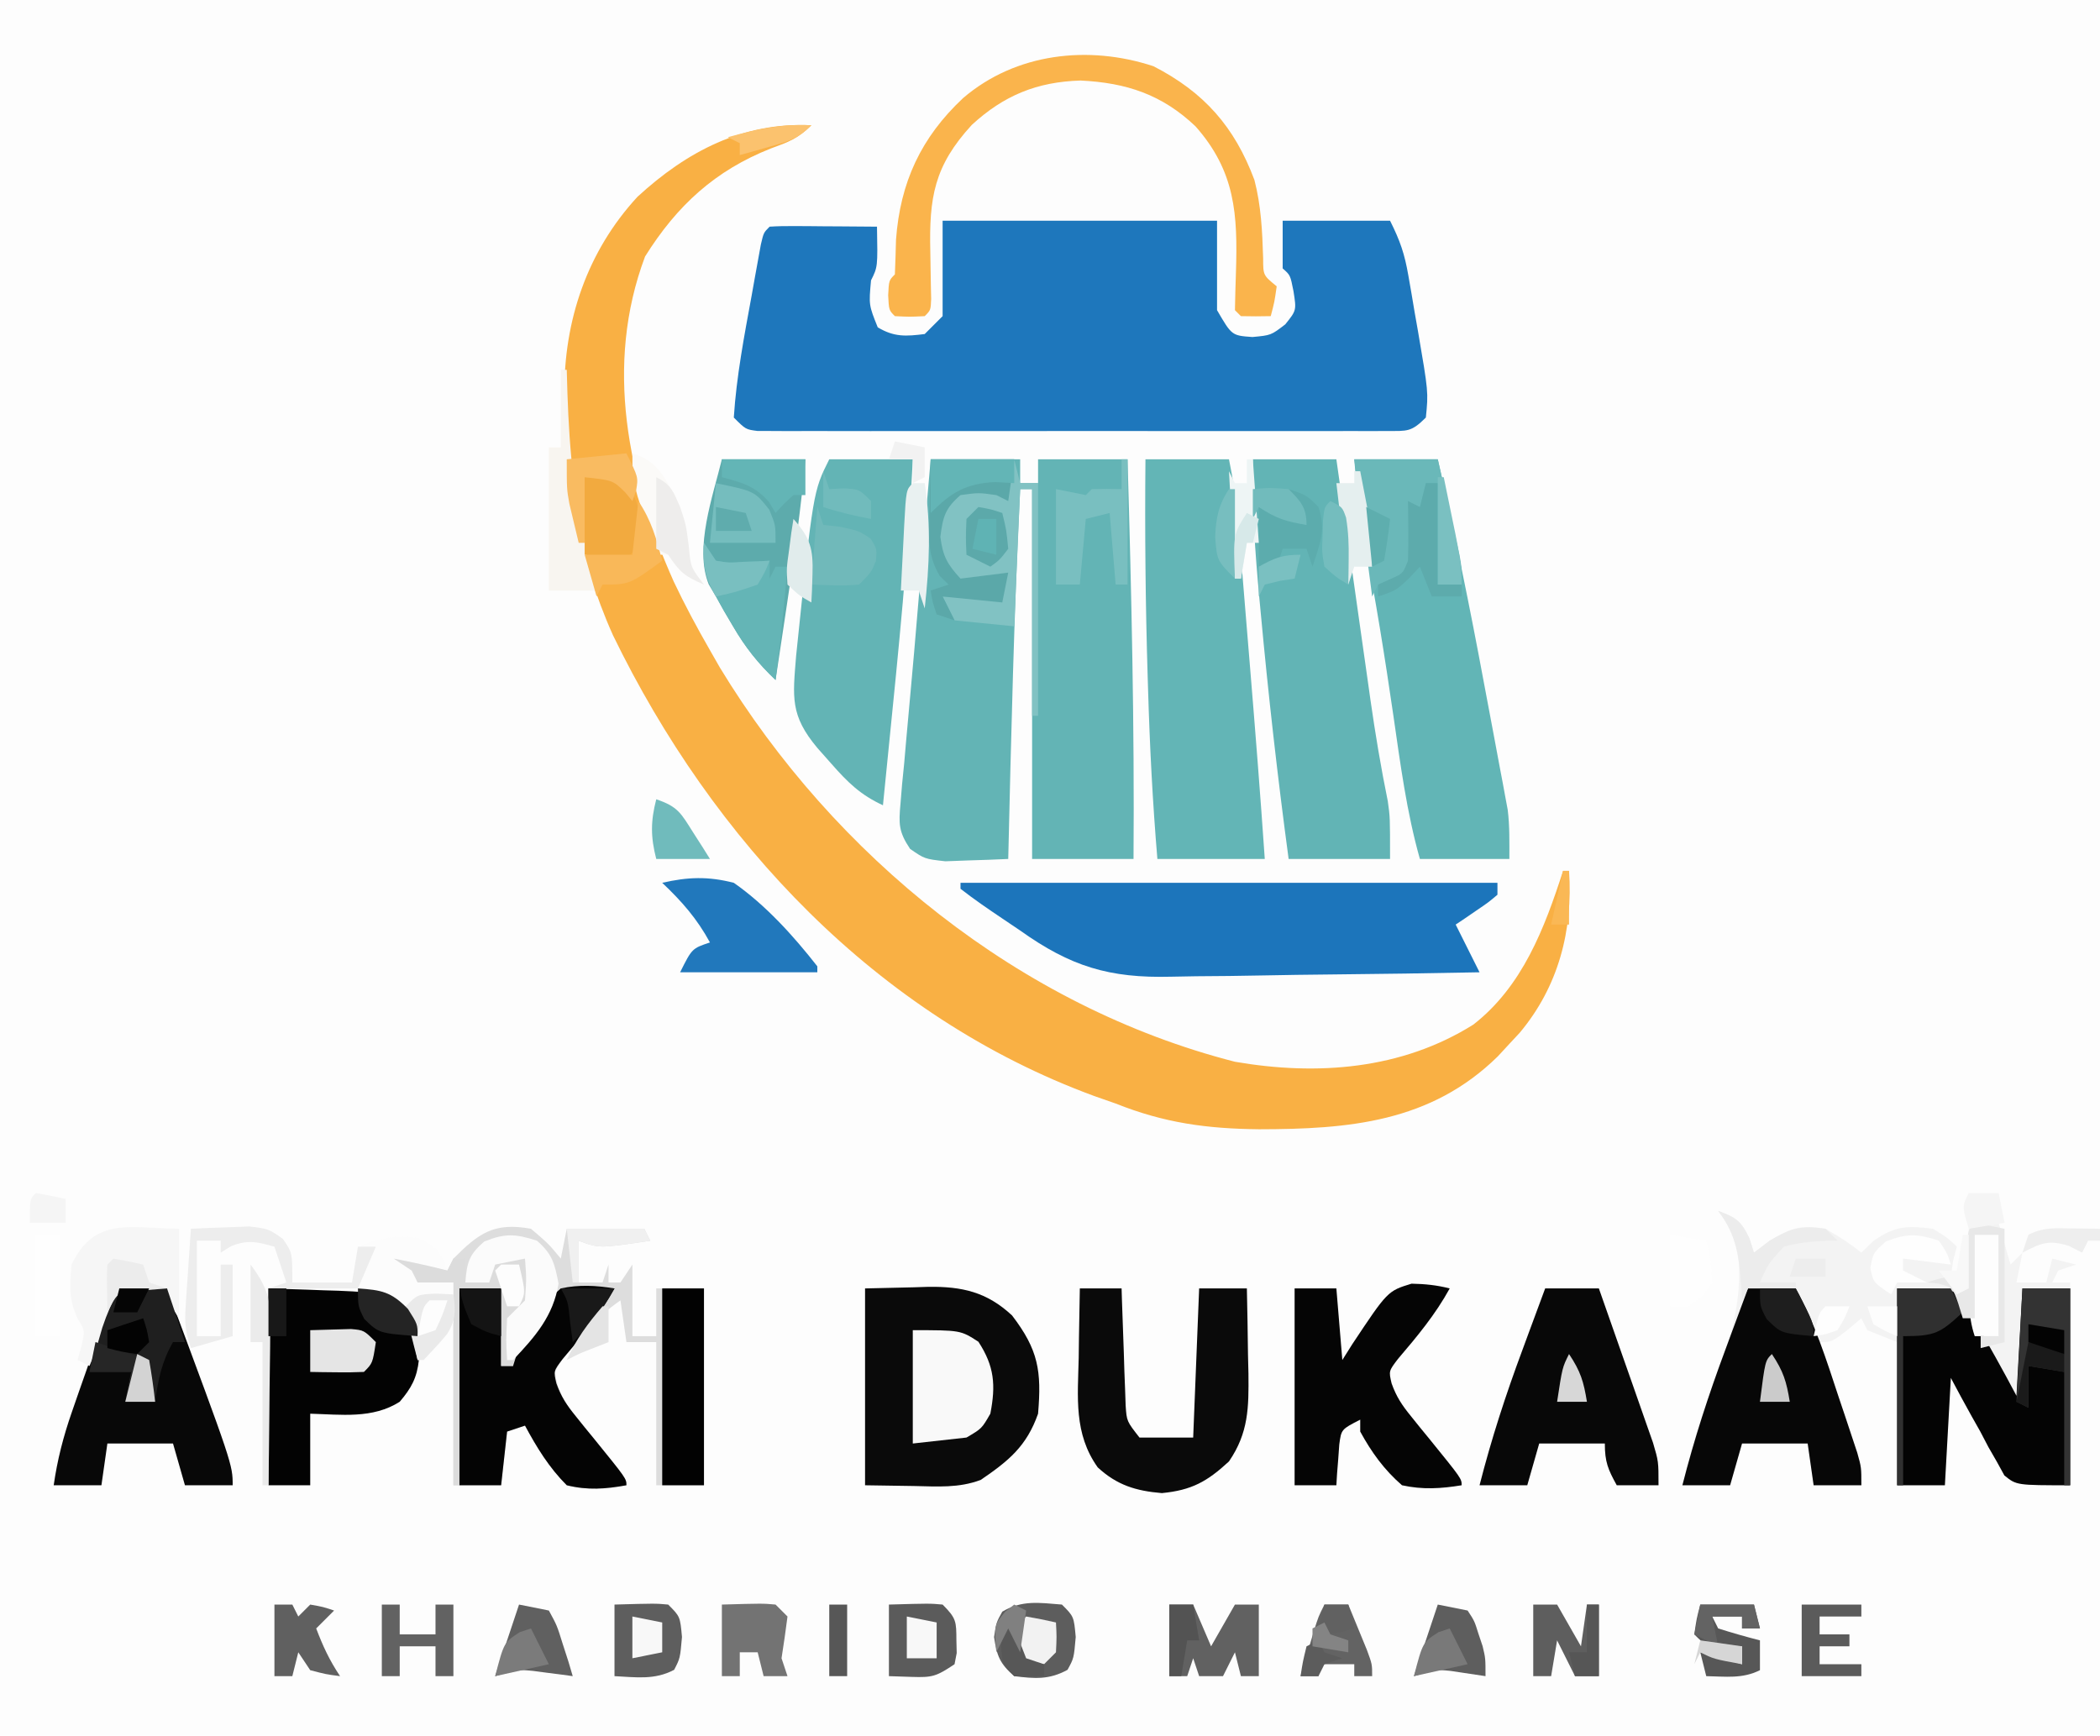<?xml version="1.0" encoding="UTF-8"?>
<svg version="1.1" xmlns="http://www.w3.org/2000/svg" width="352" height="291">
<path d="M0 0 C116.16 0 232.32 0 352 0 C352 96.03 352 192.06 352 291 C235.84 291 119.68 291 0 291 C0 194.97 0 98.94 0 0 Z " fill="#FDFDFD" transform="translate(0,0)"/>
<path d="M0 0 C15.18 0 30.36 0 46 0 C46 4.95 46 9.9 46 15 C48.476 19.257 48.476 19.257 51.938 19.5 C55.052 19.208 55.052 19.208 57.438 17.375 C59.32 15.028 59.32 15.028 58.812 11.812 C58.28 9.119 58.28 9.119 57 8 C57 5.36 57 2.72 57 0 C62.94 0 68.88 0 75 0 C76.709 3.419 77.435 5.555 78.07 9.211 C78.331 10.708 78.331 10.708 78.598 12.234 C78.859 13.789 78.859 13.789 79.125 15.375 C79.307 16.404 79.489 17.432 79.676 18.492 C81.431 28.733 81.431 28.733 81 33 C78.544 35.456 77.894 35.251 74.521 35.254 C73.108 35.262 73.108 35.262 71.666 35.271 C70.629 35.267 69.592 35.263 68.523 35.259 C67.434 35.262 66.344 35.266 65.222 35.269 C61.606 35.278 57.991 35.272 54.375 35.266 C51.872 35.267 49.368 35.269 46.865 35.271 C41.612 35.274 36.36 35.27 31.107 35.261 C25.031 35.25 18.954 35.253 12.877 35.264 C7.037 35.275 1.196 35.273 -4.644 35.268 C-7.132 35.266 -9.62 35.268 -12.108 35.273 C-15.58 35.278 -19.051 35.27 -22.523 35.259 C-23.56 35.263 -24.597 35.267 -25.666 35.271 C-26.608 35.265 -27.55 35.26 -28.521 35.254 C-29.342 35.253 -30.164 35.252 -31.01 35.252 C-33 35 -33 35 -35 33 C-34.558 26.09 -33.249 19.304 -32 12.5 C-31.822 11.5 -31.644 10.499 -31.461 9.469 C-31.288 8.52 -31.115 7.571 -30.938 6.594 C-30.782 5.735 -30.626 4.875 -30.465 3.99 C-30 2 -30 2 -29 1 C-27.657 0.914 -26.31 0.893 -24.965 0.902 C-24.156 0.906 -23.347 0.909 -22.514 0.912 C-21.664 0.92 -20.813 0.929 -19.938 0.938 C-19.083 0.942 -18.229 0.947 -17.35 0.951 C-15.233 0.963 -13.117 0.981 -11 1 C-10.875 7.75 -10.875 7.75 -12 10 C-12.376 14.131 -12.376 14.131 -10.875 17.875 C-8.119 19.529 -6.149 19.394 -3 19 C-2.01 18.01 -1.02 17.02 0 16 C0 10.72 0 5.44 0 0 Z " fill="#1E77BC" transform="translate(158,37)"/>
<path d="M0 0 C-2.229 2.229 -3.814 2.799 -6.75 3.875 C-16.121 7.567 -22.539 13.463 -27.875 22 C-34.713 40.236 -30.788 59.19 -23.066 76.504 C-21.209 80.431 -19.163 84.234 -17 88 C-16.446 88.969 -15.891 89.939 -15.32 90.938 C3.865 122.515 34.985 147.777 71 157 C84.741 159.367 98.92 158.335 110.977 150.758 C119.194 144.35 122.888 134.629 126 125 C126.33 125 126.66 125 127 125 C127.665 134.973 125.239 144.355 118.742 152.129 C117.88 153.055 117.88 153.055 117 154 C116.363 154.69 115.726 155.379 115.07 156.09 C103.79 167.184 90.01 168.298 75.055 168.317 C66.278 168.219 59.196 167.27 51 164 C49.233 163.381 49.233 163.381 47.43 162.75 C10.942 149.343 -16.553 119.893 -33.25 85.5 C-36.238 78.864 -38.21 72.041 -40 65 C-40.176 64.396 -40.352 63.791 -40.533 63.168 C-41.569 58.361 -41.272 53.335 -41.312 48.438 C-41.342 47.308 -41.371 46.178 -41.4 45.014 C-41.492 32.757 -37.579 21.136 -29.152 11.996 C-20.896 4.397 -11.437 -0.572 0 0 Z " fill="#F9B044" transform="translate(136,21)"/>
<path d="M0 0 C4.95 0 9.9 0 15 0 C15 1.32 15 2.64 15 4 C15.99 4 16.98 4 18 4 C18 2.68 18 1.36 18 0 C22.95 0 27.9 0 33 0 C33.654 22.34 34.165 44.649 34 67 C28.39 67 22.78 67 17 67 C17 46.54 17 26.08 17 5 C16.34 5 15.68 5 15 5 C13.964 25.657 13.488 46.325 13 67 C10.751 67.108 8.501 67.186 6.25 67.25 C4.997 67.296 3.744 67.343 2.453 67.391 C-1 67 -1 67 -3.449 65.315 C-5.371 62.446 -5.373 61.128 -5.059 57.715 C-4.971 56.643 -4.883 55.57 -4.792 54.466 C-4.675 53.301 -4.558 52.137 -4.438 50.938 C-4.333 49.731 -4.229 48.524 -4.122 47.28 C-3.891 44.633 -3.653 41.987 -3.403 39.341 C-2.966 34.684 -2.573 30.024 -2.184 25.363 C-1.475 16.907 -0.742 8.453 0 0 Z " fill="#63B4B5" transform="translate(156,77)"/>
<path d="M0 0 C2.993 1.098 3.846 1.677 5.25 4.625 C5.497 5.409 5.745 6.192 6 7 C7.299 6.01 7.299 6.01 8.625 5 C12.323 2.808 13.805 2.301 18 3 C21.375 5 21.375 5 24 7 C24.681 6.34 25.361 5.68 26.062 5 C29.719 2.51 31.654 2.447 36 3 C38.438 4.5 38.438 4.5 40 6 C39.794 6.784 39.587 7.567 39.375 8.375 C39.189 9.674 39.189 9.674 39 11 C39.66 11.66 40.32 12.32 41 13 C41.33 9.7 41.66 6.4 42 3 C43.65 2.67 45.3 2.34 47 2 C47.66 4.31 48.32 6.62 49 9 C49.66 8.34 50.32 7.68 51 7 C50.67 8.65 50.34 10.3 50 12 C51.65 12 53.3 12 55 12 C55.33 10.68 55.66 9.36 56 8 C57.32 8.33 58.64 8.66 60 9 C59.01 9.33 58.02 9.66 57 10 C56.67 10.66 56.34 11.32 56 12 C56.99 12 57.98 12 59 12 C59 23.22 59 34.44 59 46 C50 46 50 46 47.969 44.348 C47.555 43.594 47.141 42.839 46.715 42.062 C46.248 41.25 45.78 40.438 45.299 39.602 C44.85 38.743 44.4 37.885 43.938 37 C43.453 36.141 42.969 35.283 42.471 34.398 C41.283 32.282 40.138 30.143 39 28 C38.67 33.94 38.34 39.88 38 46 C35.36 46 32.72 46 30 46 C30 38.08 30 30.16 30 22 C27.525 21.01 27.525 21.01 25 20 C24.67 19.34 24.34 18.68 24 18 C23.216 18.66 22.433 19.32 21.625 20 C19 22 19 22 17 22 C17.318 22.931 17.318 22.931 17.643 23.88 C18.6 26.689 19.55 29.501 20.5 32.312 C20.834 33.289 21.168 34.265 21.512 35.271 C21.828 36.209 22.143 37.147 22.469 38.113 C22.909 39.409 22.909 39.409 23.357 40.732 C24 43 24 43 24 46 C21.36 46 18.72 46 16 46 C15.67 43.69 15.34 41.38 15 39 C11.37 39 7.74 39 4 39 C3.34 41.31 2.68 43.62 2 46 C-0.64 46 -3.28 46 -6 46 C-4.74 40.884 -3.367 35.858 -1.465 30.941 C1.84 22.366 4.725 14.359 3 5 C1.566 2.206 1.566 2.206 0 0 Z " fill="#F3F3F3" transform="translate(288,203)"/>
<path d="M0 0 C2.938 2.5 2.938 2.5 5 5 C5.33 3.35 5.66 1.7 6 0 C10.29 0 14.58 0 19 0 C19.495 0.99 19.495 0.99 20 2 C11.429 3.286 11.429 3.286 8 2 C8 4.31 8 6.62 8 9 C9.32 9 10.64 9 12 9 C12.33 8.01 12.66 7.02 13 6 C13 6.99 13 7.98 13 9 C13.66 9 14.32 9 15 9 C15.66 8.01 16.32 7.02 17 6 C17 9.96 17 13.92 17 18 C18.32 18 19.64 18 21 18 C21 15.36 21 12.72 21 10 C23.64 10 26.28 10 29 10 C29 20.89 29 31.78 29 43 C26.36 43 23.72 43 21 43 C21 35.08 21 27.16 21 19 C19.35 19 17.7 19 16 19 C15.505 15.535 15.505 15.535 15 12 C10.527 15.157 6.542 19.107 4 24 C4.454 27.114 5.535 29.002 7.504 31.418 C7.997 32.032 8.49 32.646 8.998 33.279 C9.514 33.909 10.031 34.539 10.562 35.188 C16 41.892 16 41.892 16 43 C12.487 43.636 9.486 43.86 6 43 C3.022 40.017 0.994 36.697 -1 33 C-2.485 33.495 -2.485 33.495 -4 34 C-4.33 36.97 -4.66 39.94 -5 43 C-7.64 43 -10.28 43 -13 43 C-13 31.78 -13 20.56 -13 9 C-14.98 9 -16.96 9 -19 9 C-19.33 8.34 -19.66 7.68 -20 7 C-20.99 6.34 -21.98 5.68 -23 5 C-19.976 5.588 -16.982 6.227 -14 7 C-13.67 6.34 -13.34 5.68 -13 5 C-8.766 0.766 -6.253 -1.137 0 0 Z " fill="#DDDDDD" transform="translate(89,206)"/>
<path d="M0 0 C29.7 0 59.4 0 90 0 C90 0.66 90 1.32 90 2 C88.469 3.289 88.469 3.289 86.5 4.625 C85.85 5.071 85.201 5.517 84.531 5.977 C83.773 6.483 83.773 6.483 83 7 C83.289 7.577 83.578 8.155 83.875 8.75 C84.917 10.833 85.958 12.917 87 15 C78.732 15.163 70.466 15.287 62.197 15.363 C58.356 15.399 54.516 15.448 50.676 15.528 C46.961 15.605 43.247 15.646 39.53 15.664 C38.122 15.677 36.714 15.702 35.306 15.74 C24.922 16.01 18.439 14.015 10 8 C8.991 7.32 7.982 6.641 6.943 5.94 C4.579 4.347 2.245 2.758 0 1 C0 0.67 0 0.34 0 0 Z " fill="#1C75BB" transform="translate(161,148)"/>
<path d="M0 0 C4.62 0 9.24 0 14 0 C14.673 3.363 15.187 6.377 15.465 9.752 C15.542 10.667 15.618 11.583 15.698 12.526 C15.777 13.506 15.856 14.486 15.938 15.496 C16.022 16.521 16.107 17.546 16.195 18.603 C16.375 20.774 16.553 22.945 16.729 25.116 C16.997 28.395 17.267 31.673 17.539 34.951 C18.42 45.63 19.266 56.31 20 67 C14.06 67 8.12 67 2 67 C1.204 57.521 0.716 48.069 0.438 38.562 C0.416 37.873 0.395 37.183 0.373 36.472 C0.003 24.313 -0.116 12.164 0 0 Z " fill="#63B5B6" transform="translate(192,77)"/>
<path d="M0 0 C4.62 0 9.24 0 14 0 C14.202 1.427 14.403 2.854 14.611 4.323 C15.365 9.66 16.123 14.995 16.881 20.331 C17.207 22.632 17.533 24.934 17.858 27.235 C18.328 30.559 18.8 33.883 19.273 37.207 C19.416 38.222 19.559 39.237 19.706 40.283 C20.523 46.001 21.468 51.664 22.623 57.325 C23 60 23 60 23 67 C17.39 67 11.78 67 6 67 C4.146 53.234 2.588 39.456 1.312 25.625 C1.246 24.921 1.18 24.217 1.111 23.491 C0.375 15.643 -0.161 7.889 0 0 Z " fill="#62B4B5" transform="translate(210,77)"/>
<path d="M0 0 C4.62 0 9.24 0 14 0 C16.855 12.417 19.395 24.873 21.72 37.4 C22.257 40.29 22.804 43.178 23.352 46.066 C23.698 47.924 24.045 49.782 24.391 51.641 C24.634 52.92 24.634 52.92 24.883 54.226 C25.03 55.028 25.177 55.831 25.329 56.657 C25.524 57.702 25.524 57.702 25.723 58.767 C26.061 61.492 26 64.254 26 67 C21.05 67 16.1 67 11 67 C8.776 59.13 7.732 51.078 6.562 43 C5.127 33.115 3.555 23.292 1.633 13.488 C0.818 8.996 0.355 4.55 0 0 Z " fill="#62B5B6" transform="translate(227,77)"/>
<path d="M0 0 C4.022 -0.093 4.022 -0.093 8.125 -0.188 C8.958 -0.215 9.791 -0.242 10.649 -0.27 C16.24 -0.332 20.405 0.577 24.645 4.535 C29.048 10.294 29.607 13.825 29 21 C27.073 26.477 24.063 28.909 19.387 32.102 C15.716 33.484 12.133 33.208 8.25 33.125 C4.166 33.063 4.166 33.063 0 33 C0 22.11 0 11.22 0 0 Z " fill="#0A0A0A" transform="translate(145,216)"/>
<path d="M0 0 C4.62 0 9.24 0 14 0 C13.235 16.056 11.608 32.011 10 48 C9.802 49.98 9.604 51.961 9.406 53.941 C9.271 55.294 9.135 56.647 9 58 C5.245 56.265 3.117 54.186 0.375 51.062 C-0.401 50.187 -1.177 49.312 -1.977 48.41 C-6.589 42.916 -6.114 39.907 -5.555 32.953 C-2.696 5.392 -2.696 5.392 0 0 Z " fill="#63B4B5" transform="translate(139,77)"/>
<path d="M0 0 C9 0 9 0 11.031 1.652 C11.445 2.406 11.859 3.161 12.285 3.938 C12.986 5.156 12.986 5.156 13.701 6.398 C14.15 7.257 14.6 8.115 15.062 9 C15.547 9.859 16.031 10.717 16.529 11.602 C17.717 13.718 18.862 15.857 20 18 C20.33 12.06 20.66 6.12 21 0 C23.64 0 26.28 0 29 0 C29 10.89 29 21.78 29 33 C20 33 20 33 17.969 31.348 C17.555 30.594 17.141 29.839 16.715 29.062 C16.248 28.25 15.78 27.438 15.299 26.602 C14.85 25.743 14.4 24.885 13.938 24 C13.453 23.141 12.969 22.283 12.471 21.398 C11.283 19.282 10.138 17.143 9 15 C8.67 20.94 8.34 26.88 8 33 C5.36 33 2.72 33 0 33 C0 22.11 0 11.22 0 0 Z " fill="#040404" transform="translate(318,216)"/>
<path d="M0 0 C4.548 -0.124 4.548 -0.124 9.188 -0.25 C10.607 -0.305 10.607 -0.305 12.055 -0.36 C16.216 -0.415 18.434 -0.351 22.051 1.891 C25.1 5.19 25.288 7.475 25.215 11.965 C24.897 14.978 23.955 16.708 22 19 C17.452 21.894 12.195 21.139 7 21 C7 24.96 7 28.92 7 33 C4.69 33 2.38 33 0 33 C0 22.11 0 11.22 0 0 Z " fill="#030303" transform="translate(45,216)"/>
<path d="M0 0 C2.051 0.033 4.102 0.065 6.152 0.098 C17.152 29.637 17.152 29.637 17.152 33.098 C14.512 33.098 11.872 33.098 9.152 33.098 C8.492 30.788 7.832 28.478 7.152 26.098 C3.522 26.098 -0.108 26.098 -3.848 26.098 C-4.178 28.408 -4.508 30.718 -4.848 33.098 C-7.488 33.098 -10.128 33.098 -12.848 33.098 C-12.236 28.82 -11.234 24.939 -9.816 20.859 C-9.219 19.136 -9.219 19.136 -8.609 17.377 C-8.193 16.192 -7.777 15.006 -7.348 13.785 C-6.931 12.581 -6.515 11.376 -6.086 10.135 C-2.601 0.137 -2.601 0.137 0 0 Z " fill="#080808" transform="translate(21.848,215.902)"/>
<path d="M0 0 C2.97 0 5.94 0 9 0 C10.432 4.054 11.856 8.111 13.272 12.17 C13.755 13.55 14.24 14.93 14.728 16.308 C15.428 18.292 16.121 20.278 16.812 22.266 C17.231 23.46 17.65 24.654 18.082 25.884 C19 29 19 29 19 33 C16.69 33 14.38 33 12 33 C10.539 30.353 10 29.106 10 26 C6.37 26 2.74 26 -1 26 C-1.66 28.31 -2.32 30.62 -3 33 C-5.64 33 -8.28 33 -11 33 C-9.026 25.261 -6.599 17.795 -3.812 10.312 C-3.444 9.313 -3.076 8.313 -2.697 7.283 C-1.802 4.854 -0.903 2.426 0 0 Z " fill="#080808" transform="translate(259,216)"/>
<path d="M0 0 C2.64 0 5.28 0 8 0 C11.195 5.775 13.126 11.936 15.188 18.188 C15.556 19.28 15.924 20.372 16.303 21.498 C16.65 22.544 16.998 23.59 17.355 24.668 C17.672 25.62 17.988 26.571 18.313 27.552 C19 30 19 30 19 33 C16.36 33 13.72 33 11 33 C10.67 30.69 10.34 28.38 10 26 C6.37 26 2.74 26 -1 26 C-1.66 28.31 -2.32 30.62 -3 33 C-5.64 33 -8.28 33 -11 33 C-9.026 25.261 -6.599 17.795 -3.812 10.312 C-3.444 9.313 -3.076 8.313 -2.697 7.283 C-1.802 4.854 -0.903 2.426 0 0 Z " fill="#070707" transform="translate(293,216)"/>
<path d="M0 0 C2.31 0 4.62 0 7 0 C7.02 0.651 7.04 1.301 7.06 1.972 C7.155 4.919 7.265 7.866 7.375 10.812 C7.406 11.837 7.437 12.861 7.469 13.916 C7.507 14.899 7.546 15.882 7.586 16.895 C7.617 17.801 7.649 18.706 7.681 19.64 C7.86 22.265 7.86 22.265 10 25 C12.97 25 15.94 25 19 25 C19.33 16.75 19.66 8.5 20 0 C22.64 0 25.28 0 28 0 C28.088 3.708 28.141 7.416 28.188 11.125 C28.213 12.172 28.238 13.218 28.264 14.297 C28.317 19.942 28.302 24.176 25 29 C21.348 32.378 18.741 33.833 13.75 34.312 C9.416 33.951 6.222 32.983 3 30 C-1.032 24.338 -0.34 18.274 -0.188 11.625 C-0.174 10.507 -0.16 9.39 -0.146 8.238 C-0.111 5.492 -0.062 2.746 0 0 Z " fill="#0A0A0A" transform="translate(181,216)"/>
<path d="M0 0 C2.31 0 4.62 0 7 0 C7.33 3.96 7.66 7.92 8 12 C8.818 10.701 8.818 10.701 9.652 9.375 C15.596 0.43 15.596 0.43 19.602 -0.797 C21.846 -0.754 23.827 -0.555 26 0 C23.597 4.382 20.557 8.03 17.328 11.816 C15.775 13.854 15.775 13.854 16.26 15.923 C17.058 18.164 18.005 19.579 19.504 21.418 C19.997 22.032 20.49 22.646 20.998 23.279 C21.514 23.909 22.031 24.539 22.562 25.188 C28 31.892 28 31.892 28 33 C24.516 33.568 21.464 33.759 18 33 C15.01 30.399 12.893 27.473 11 24 C11 23.34 11 22.68 11 22 C7.83 23.621 7.83 23.621 7.488 26.164 C7.43 26.976 7.372 27.788 7.312 28.625 C7.247 29.442 7.181 30.26 7.113 31.102 C7.076 31.728 7.039 32.355 7 33 C4.69 33 2.38 33 0 33 C0 22.11 0 11.22 0 0 Z " fill="#050505" transform="translate(217,216)"/>
<path d="M0 0 C2.31 0 4.62 0 7 0 C7 4.29 7 8.58 7 13 C7.66 13 8.32 13 9 13 C9.206 12.34 9.412 11.68 9.625 11 C11.534 6.836 13.489 3.025 17 0 C20.113 -0.665 22.87 -0.501 26 0 C23.597 4.382 20.557 8.03 17.328 11.816 C15.775 13.854 15.775 13.854 16.26 15.923 C17.058 18.164 18.005 19.579 19.504 21.418 C19.997 22.032 20.49 22.646 20.998 23.279 C21.514 23.909 22.031 24.539 22.562 25.188 C28 31.892 28 31.892 28 33 C24.487 33.636 21.486 33.86 18 33 C15.022 30.017 12.994 26.697 11 23 C10.01 23.33 9.02 23.66 8 24 C7.67 26.97 7.34 29.94 7 33 C4.69 33 2.38 33 0 33 C0 22.11 0 11.22 0 0 Z " fill="#040404" transform="translate(77,216)"/>
<path d="M0 0 C8.496 4.359 13.595 10.162 16.922 19.062 C18.054 23.412 18.249 27.732 18.387 32.211 C18.39 35.049 18.39 35.049 20.66 36.898 C20.285 39.523 20.285 39.523 19.66 41.898 C17.994 41.941 16.326 41.939 14.66 41.898 C14.33 41.568 14 41.238 13.66 40.898 C13.702 38.786 13.75 36.673 13.828 34.561 C14.135 24.849 13.74 17.645 7.051 10.078 C1.42 4.731 -4.544 2.772 -12.215 2.398 C-19.518 2.619 -25.063 4.883 -30.445 9.836 C-36.774 16.726 -37.616 22.012 -37.402 31.148 C-37.368 32.966 -37.338 34.784 -37.312 36.602 C-37.295 37.402 -37.277 38.203 -37.258 39.028 C-37.34 40.898 -37.34 40.898 -38.34 41.898 C-40.84 42.023 -40.84 42.023 -43.34 41.898 C-44.34 40.898 -44.34 40.898 -44.465 38.398 C-44.34 35.898 -44.34 35.898 -43.34 34.898 C-43.259 32.962 -43.201 31.024 -43.152 29.086 C-42.446 19.468 -38.963 11.95 -31.902 5.336 C-23.079 -2.22 -10.886 -3.59 0 0 Z " fill="#FAB44C" transform="translate(193.34,11.102)"/>
<path d="M0 0 C4.62 0 9.24 0 14 0 C13.271 8.092 12.154 16.093 10.938 24.125 C10.751 25.368 10.565 26.61 10.373 27.891 C9.918 30.927 9.46 33.964 9 37 C6.089 34.166 3.923 31.518 1.875 28 C1.377 27.154 0.88 26.309 0.367 25.438 C-0.084 24.633 -0.535 23.829 -1 23 C-1.394 22.334 -1.789 21.667 -2.195 20.98 C-4.672 14.885 -1.482 6.127 0 0 Z " fill="#5DABAC" transform="translate(121,77)"/>
<path d="M0 0 C0.33 1.32 0.66 2.64 1 4 C1.99 4 2.98 4 4 4 C4 16.87 4 29.74 4 43 C3.67 43 3.34 43 3 43 C3 30.46 3 17.92 3 5 C2.34 5 1.68 5 1 5 C0.67 12.59 0.34 20.18 0 28 C-3.3 27.67 -6.6 27.34 -10 27 C-10.66 25.68 -11.32 24.36 -12 23 C-8.7 23 -5.4 23 -2 23 C-2 22.01 -2 21.02 -2 20 C-3.072 20.268 -4.145 20.536 -5.25 20.812 C-9 21 -9 21 -11.438 18.938 C-13.259 15.513 -13.637 13.82 -13 10 C-11.375 7.125 -11.375 7.125 -9 5 C-5.875 4.688 -5.875 4.688 -3 5 C-2.34 5 -1.68 5 -1 5 C-0.67 3.35 -0.34 1.7 0 0 Z " fill="#81C2C3" transform="translate(170,77)"/>
<path d="M0 0 C2.082 -0.108 4.166 -0.186 6.25 -0.25 C7.99 -0.32 7.99 -0.32 9.766 -0.391 C13 0 13 0 15.422 1.703 C17 4 17 4 17 9 C20.3 9 23.6 9 27 9 C27.33 7.02 27.66 5.04 28 3 C31.801 1.632 34.301 0.868 38.312 1.625 C41.229 3.117 41.982 3.945 43 7 C41.02 6.67 39.04 6.34 37 6 C37.495 7.485 37.495 7.485 38 9 C39.98 9 41.96 9 44 9 C44.6 14.998 44.6 14.998 42.922 17.801 C41.562 19.438 41.562 19.438 39 22 C38.67 22 38.34 22 38 22 C37.609 20.014 37.219 18.029 36.828 16.043 C35.662 13.165 34.8 12.417 32 11 C28.756 10.5 25.528 10.397 22.25 10.312 C20.918 10.261 20.918 10.261 19.559 10.209 C17.373 10.127 15.187 10.057 13 10 C13.99 9.67 14.98 9.34 16 9 C15.34 7.02 14.68 5.04 14 3 C11.085 2.19 9.539 1.782 6.688 2.938 C6.131 3.288 5.574 3.639 5 4 C5 3.34 5 2.68 5 2 C3.68 2 2.36 2 1 2 C1 7.28 1 12.56 1 18 C2.32 18 3.64 18 5 18 C5 14.04 5 10.08 5 6 C5.66 6 6.32 6 7 6 C7 9.96 7 13.92 7 18 C4.69 18.66 2.38 19.32 0 20 C-0.941 17.176 -1.073 15.858 -0.879 12.988 C-0.831 12.231 -0.782 11.474 -0.732 10.693 C-0.676 9.908 -0.62 9.122 -0.562 8.312 C-0.51 7.515 -0.458 6.718 -0.404 5.896 C-0.275 3.931 -0.138 1.965 0 0 Z " fill="#FCFCFC" transform="translate(32,206)"/>
<path d="M0 0 C4.62 0 9.24 0 14 0 C14.671 2.937 15.337 5.874 16 8.812 C16.191 9.646 16.382 10.479 16.578 11.338 C16.759 12.14 16.939 12.943 17.125 13.77 C17.293 14.508 17.46 15.246 17.633 16.007 C18 18 18 18 18 21 C16.68 21 15.36 21 14 21 C14 15.39 14 9.78 14 4 C13.34 4 12.68 4 12 4 C12 6.31 12 8.62 12 11 C11.34 10.34 10.68 9.68 10 9 C10.124 10.856 10.124 10.856 10.25 12.75 C10.262 16.022 10.173 16.77 8.125 19.5 C6 21 6 21 4 21 C3.67 21.66 3.34 22.32 3 23 C2.01 15.41 1.02 7.82 0 0 Z " fill="#6AB8B9" transform="translate(227,77)"/>
<path d="M0 0 C2.31 0 4.62 0 7 0 C7 10.89 7 21.78 7 33 C4.69 33 2.38 33 0 33 C0 22.11 0 11.22 0 0 Z " fill="#020202" transform="translate(111,216)"/>
<path d="M0 0 C0 4.95 0 9.9 0 15 C-2 12 -2 12 -2 10 C-4.64 10.33 -7.28 10.66 -10 11 C-11.65 14.96 -13.3 18.92 -15 23 C-15.66 22.67 -16.32 22.34 -17 22 C-16.794 21.258 -16.587 20.515 -16.375 19.75 C-15.746 17.068 -15.746 17.068 -16.938 15.125 C-18.514 11.971 -18.305 9.476 -18 6 C-14.125 -2.103 -8.194 -0.08 0 0 Z " fill="#F6F6F6" transform="translate(30,206)"/>
<path d="M0 0 C8 0 8 0 11 1.938 C13.683 6.046 13.929 9.222 13 14 C11.562 16.5 11.562 16.5 9 18 C6.03 18.33 3.06 18.66 0 19 C0 12.73 0 6.46 0 0 Z " fill="#F9F9F9" transform="translate(153,223)"/>
<path d="M0 0 C4.293 -0.991 7.715 -1.102 12 0 C17.343 3.735 21.991 8.878 26 14 C26 14.33 26 14.66 26 15 C18.41 15 10.82 15 3 15 C5 11 5 11 8 10 C5.837 6.016 3.288 3.11 0 0 Z " fill="#2178BC" transform="translate(111,148)"/>
<path d="M0 0 C2.64 0 5.28 0 8 0 C8.99 2.97 9.98 5.94 11 9 C10.34 9 9.68 9 9 9 C7.116 12.265 6.507 15.281 6 19 C4.35 19 2.7 19 1 19 C1.33 17.35 1.66 15.7 2 14 C-0.31 14 -2.62 14 -5 14 C-4.546 12.415 -4.087 10.832 -3.625 9.25 C-3.37 8.368 -3.115 7.487 -2.852 6.578 C-2.079 4.239 -1.164 2.166 0 0 Z " fill="#1F1F1F" transform="translate(20,216)"/>
<path d="M0 0 C0.99 1.485 0.99 1.485 2 3 C4.207 3.364 4.207 3.364 6.625 3.188 C7.442 3.16 8.26 3.133 9.102 3.105 C9.728 3.071 10.355 3.036 11 3 C11 3.99 11 4.98 11 6 C11.33 5.34 11.66 4.68 12 4 C12.66 4 13.32 4 14 4 C13.451 10.352 12.835 16.679 12 23 C9.037 20.229 6.914 17.502 4.875 14 C4.377 13.154 3.88 12.309 3.367 11.438 C1.05 7.306 -0.268 4.824 0 0 Z " fill="#64B5B6" transform="translate(118,91)"/>
<path d="M0 0 C4.62 0 9.24 0 14 0 C13.67 2.31 13.34 4.62 13 7 C12.34 6.67 11.68 6.34 11 6 C8.042 5.583 8.042 5.583 5 6 C2.427 8.23 2.047 9.625 1.625 13 C2.034 16.268 2.796 17.612 5 20 C8.96 19.505 8.96 19.505 13 19 C12.67 20.65 12.34 22.3 12 24 C8.7 23.67 5.4 23.34 2 23 C2.66 24.32 3.32 25.64 4 27 C3.01 26.67 2.02 26.34 1 26 C0.312 23.938 0.312 23.938 0 22 C0.99 21.67 1.98 21.34 3 21 C2.263 20.281 2.263 20.281 1.512 19.547 C-0.7 15.821 -0.325 12.494 -0.188 8.25 C-0.174 7.457 -0.16 6.664 -0.146 5.848 C-0.111 3.898 -0.057 1.949 0 0 Z " fill="#5BA8A9" transform="translate(156,77)"/>
<path d="M0 0 C2.64 0 5.28 0 8 0 C8 10.89 8 21.78 8 33 C7.67 33 7.34 33 7 33 C7 26.73 7 20.46 7 14 C4.03 13.505 4.03 13.505 1 13 C1 15.31 1 17.62 1 20 C0.34 19.67 -0.32 19.34 -1 19 C-0.67 12.73 -0.34 6.46 0 0 Z " fill="#333333" transform="translate(339,216)"/>
<path d="M0 0 C2 2 2 2 2.312 5.438 C2 9 2 9 0.938 10.938 C-2.155 12.633 -4.555 12.431 -8 12 C-10.421 9.892 -10.913 8.597 -11.375 5.438 C-11 3 -11 3 -10 1.188 C-6.676 -0.786 -3.819 -0.303 0 0 Z " fill="#5D5D5D" transform="translate(178,269)"/>
<path d="M0 0 C0.33 0 0.66 0 1 0 C1.037 1.305 1.075 2.609 1.113 3.953 C1.456 13.696 2.199 22.609 5 32 C5.351 33.663 5.689 35.329 6 37 C3.36 37 0.72 37 -2 37 C-2 29.08 -2 21.16 -2 13 C-1.34 13 -0.68 13 0 13 C0 8.71 0 4.42 0 0 Z " fill="#F8F5F0" transform="translate(94,62)"/>
<path d="M0 0 C1.32 0 2.64 0 4 0 C4.99 2.31 5.98 4.62 7 7 C8.32 4.69 9.64 2.38 11 0 C12.32 0 13.64 0 15 0 C15 3.96 15 7.92 15 12 C14.01 12 13.02 12 12 12 C11.67 10.68 11.34 9.36 11 8 C10.34 9.32 9.68 10.64 9 12 C7.68 12 6.36 12 5 12 C4.67 11.01 4.34 10.02 4 9 C3.67 9.99 3.34 10.98 3 12 C2.01 12 1.02 12 0 12 C0 8.04 0 4.08 0 0 Z " fill="#616161" transform="translate(196,269)"/>
<path d="M0 0 C3.024 0.588 6.018 1.227 9 2 C9.33 1.34 9.66 0.68 10 0 C10.66 0 11.32 0 12 0 C12 1.32 12 2.64 12 4 C13.32 4 14.64 4 16 4 C16.33 2.68 16.66 1.36 17 0 C18.65 0 20.3 0 22 0 C23.25 6.625 23.25 6.625 21 10 C20.34 10 19.68 10 19 10 C19.33 12.64 19.66 15.28 20 18 C19.34 18 18.68 18 18 18 C18 13.71 18 9.42 18 5 C15.69 5 13.38 5 11 5 C11 15.89 11 26.78 11 38 C10.67 38 10.34 38 10 38 C10 26.78 10 15.56 10 4 C8.02 4 6.04 4 4 4 C3.67 3.34 3.34 2.68 3 2 C2.01 1.34 1.02 0.68 0 0 Z " fill="#DCDCDC" transform="translate(66,211)"/>
<path d="M0 0 C6.836 -0.195 6.836 -0.195 9 0 C11.325 2.325 11.295 2.847 11.312 6 C11.329 6.701 11.346 7.402 11.363 8.125 C11.183 9.053 11.183 9.053 11 10 C7.911 12.059 7.291 12.239 3.812 12.125 C1.925 12.063 1.925 12.063 0 12 C0 8.04 0 4.08 0 0 Z " fill="#5B5B5B" transform="translate(149,269)"/>
<path d="M0 0 C6.836 -0.195 6.836 -0.195 9 0 C11 2 11 2 11.312 5.438 C11 9 11 9 10 10.938 C6.734 12.673 3.656 12.18 0 12 C0 8.04 0 4.08 0 0 Z " fill="#5E5E5E" transform="translate(103,269)"/>
<path d="M0 0 C0.33 0 0.66 0 1 0 C1 6.93 1 13.86 1 21 C0.34 21 -0.32 21 -1 21 C-1.33 17.04 -1.66 13.08 -2 9 C-3.32 9.33 -4.64 9.66 -6 10 C-6.33 13.63 -6.66 17.26 -7 21 C-8.32 21 -9.64 21 -11 21 C-11 15.72 -11 10.44 -11 5 C-8.525 5.495 -8.525 5.495 -6 6 C-5.67 5.67 -5.34 5.34 -5 5 C-3.334 4.959 -1.666 4.957 0 5 C0 3.35 0 1.7 0 0 Z " fill="#79BFC0" transform="translate(188,77)"/>
<path d="M0 0 C2.596 2.25 2.963 3.812 3.625 7.188 C2.732 12.633 -0.26 16.045 -4 20 C-4.33 20 -4.66 20 -5 20 C-5.188 16.688 -5.188 16.688 -5 13 C-4 12 -3 11 -2 10 C-1.75 6.375 -1.75 6.375 -2 3 C-3.65 3.33 -5.3 3.66 -7 4 C-7.33 4.99 -7.66 5.98 -8 7 C-9.32 7 -10.64 7 -12 7 C-11.728 3.642 -11.416 2.357 -8.812 0.125 C-5.317 -1.273 -3.564 -1.162 0 0 Z " fill="#FBFBFB" transform="translate(90,208)"/>
<path d="M0 0 C3.375 0.312 3.375 0.312 7 1 C9.463 4.695 9.39 6.633 9 11 C7.875 13 7.875 13 6 14 C3.03 13.505 3.03 13.505 0 13 C0 8.71 0 4.42 0 0 Z " fill="#F2AA3F" transform="translate(98,80)"/>
<path d="M0 0 C2.082 -0.108 4.166 -0.186 6.25 -0.25 C7.99 -0.32 7.99 -0.32 9.766 -0.391 C13 0 13 0 15.422 1.703 C17 4 17 4 17 9 C20.3 9 23.6 9 27 9 C27.33 7.02 27.66 5.04 28 3 C28.99 3 29.98 3 31 3 C30.01 5.31 29.02 7.62 28 10 C23.05 10 18.1 10 13 10 C13.99 9.67 14.98 9.34 16 9 C15.34 7.02 14.68 5.04 14 3 C11.085 2.19 9.539 1.782 6.688 2.938 C6.131 3.288 5.574 3.639 5 4 C5 3.34 5 2.68 5 2 C3.68 2 2.36 2 1 2 C1 7.28 1 12.56 1 18 C2.32 18 3.64 18 5 18 C5 14.04 5 10.08 5 6 C5.66 6 6.32 6 7 6 C7 9.96 7 13.92 7 18 C4.69 18.66 2.38 19.32 0 20 C-0.941 17.176 -1.073 15.858 -0.879 12.988 C-0.831 12.231 -0.782 11.474 -0.732 10.693 C-0.676 9.908 -0.62 9.122 -0.562 8.312 C-0.51 7.515 -0.458 6.718 -0.404 5.896 C-0.275 3.931 -0.138 1.965 0 0 Z " fill="#EDEDED" transform="translate(32,206)"/>
<path d="M0 0 C6.836 -0.195 6.836 -0.195 9 0 C9.66 0.66 10.32 1.32 11 2 C10.702 4.338 10.368 6.672 10 9 C10.33 9.99 10.66 10.98 11 12 C9.68 12 8.36 12 7 12 C6.67 10.68 6.34 9.36 6 8 C5.01 8 4.02 8 3 8 C3 9.32 3 10.64 3 12 C2.01 12 1.02 12 0 12 C0 8.04 0 4.08 0 0 Z " fill="#737373" transform="translate(121,269)"/>
<path d="M0 0 C2.97 0 5.94 0 9 0 C9.66 1.32 10.32 2.64 11 4 C7.201 7.473 6.443 8 1 8 C1 16.25 1 24.5 1 33 C0.67 33 0.34 33 0 33 C0 22.11 0 11.22 0 0 Z " fill="#303030" transform="translate(318,216)"/>
<path d="M0 0 C0.33 0.99 0.66 1.98 1 3 C1.928 3.103 2.856 3.206 3.812 3.312 C7 4 7 4 8.938 5.312 C10 7 10 7 9.812 9.062 C9 11 9 11 7 13 C4.312 13.27 1.709 13.087 -1 13 C-0.67 8.71 -0.34 4.42 0 0 Z " fill="#70B9BA" transform="translate(137,85)"/>
<path d="M0 0 C1.32 0 2.64 0 4 0 C5.32 2.31 6.64 4.62 8 7 C8.33 4.69 8.66 2.38 9 0 C9.66 0 10.32 0 11 0 C11 3.96 11 7.92 11 12 C9.68 12 8.36 12 7 12 C6.01 10.02 5.02 8.04 4 6 C3.67 7.98 3.34 9.96 3 12 C2.01 12 1.02 12 0 12 C0 8.04 0 4.08 0 0 Z " fill="#5E5E5E" transform="translate(257,269)"/>
<path d="M0 0 C1.65 0.33 3.3 0.66 5 1 C6.363 3.504 6.363 3.504 7.312 6.562 C7.639 7.574 7.965 8.586 8.301 9.629 C8.532 10.411 8.762 11.194 9 12 C8.397 11.916 7.793 11.832 7.172 11.746 C6.373 11.644 5.573 11.542 4.75 11.438 C3.961 11.333 3.172 11.229 2.359 11.121 C-0.304 10.869 -0.304 10.869 -4 12 C-2.68 8.04 -1.36 4.08 0 0 Z " fill="#606060" transform="translate(87,269)"/>
<path d="M0 0 C2.97 0 5.94 0 9 0 C9.33 1.32 9.66 2.64 10 4 C9.01 4 8.02 4 7 4 C7 3.34 7 2.68 7 2 C5.35 2 3.7 2 2 2 C2.33 2.66 2.66 3.32 3 4 C5.314 4.731 7.648 5.401 10 6 C10 7.65 10 9.3 10 11 C7.043 12.478 4.258 12.06 1 12 C0.67 10.68 0.34 9.36 0 8 C2.31 8.66 4.62 9.32 7 10 C7 9.01 7 8.02 7 7 C6.051 7.041 5.103 7.082 4.125 7.125 C1 7 1 7 -1 5 C-0.625 2.375 -0.625 2.375 0 0 Z " fill="#575757" transform="translate(285,269)"/>
<path d="M0 0 C1.32 0 2.64 0 4 0 C4.671 1.623 5.337 3.249 6 4.875 C6.557 6.232 6.557 6.232 7.125 7.617 C8 10 8 10 8 12 C7.01 12 6.02 12 5 12 C5 11.34 5 10.68 5 10 C3.02 10 1.04 10 -1 10 C-1 10.66 -1 11.32 -1 12 C-1.99 12 -2.98 12 -4 12 C-3.523 10.374 -3.043 8.749 -2.562 7.125 C-2.296 6.22 -2.029 5.315 -1.754 4.383 C-1 2 -1 2 0 0 Z " fill="#636363" transform="translate(222,269)"/>
<path d="M0 0 C1.65 0.33 3.3 0.66 5 1 C6.145 2.742 6.145 2.742 6.812 4.875 C7.162 5.923 7.162 5.923 7.52 6.992 C8 9 8 9 8 12 C5.07 11.561 5.07 11.561 2.141 11.121 C-0.339 10.875 -0.339 10.875 -4 12 C-2.68 8.04 -1.36 4.08 0 0 Z " fill="#5E5E5E" transform="translate(241,269)"/>
<path d="M0 0 C0.99 0 1.98 0 3 0 C3 1.65 3 3.3 3 5 C4.98 5 6.96 5 9 5 C9 3.35 9 1.7 9 0 C9.99 0 10.98 0 12 0 C12 3.96 12 7.92 12 12 C11.01 12 10.02 12 9 12 C9 10.35 9 8.7 9 7 C7.02 7 5.04 7 3 7 C3 8.65 3 10.3 3 12 C2.01 12 1.02 12 0 12 C0 8.04 0 4.08 0 0 Z " fill="#626262" transform="translate(64,269)"/>
<path d="M0 0 C6.479 1.345 6.479 1.345 8.938 4.438 C10 7 10 7 10 10 C6.37 10 2.74 10 -1 10 C-0.67 6.7 -0.34 3.4 0 0 Z " fill="#75BDBE" transform="translate(120,81)"/>
<path d="M0 0 C3.258 1.047 4.536 2.57 6.188 5.438 C8.007 9.014 8.941 11.531 9.438 15.5 C9.768 19.102 9.768 19.102 12 22 C8.839 20.63 8.007 20.011 6 17 C5.34 17 4.68 17 4 17 C3.326 14.919 2.661 12.835 2 10.75 C1.629 9.59 1.258 8.43 0.875 7.234 C0 4 0 4 0 0 Z " fill="#FBFAF8" transform="translate(106,76)"/>
<path d="M0 0 C0.99 0 1.98 0 3 0 C3.33 0.66 3.66 1.32 4 2 C4.66 1.34 5.32 0.68 6 0 C8.125 0.375 8.125 0.375 10 1 C8.515 2.485 8.515 2.485 7 4 C8.125 6.972 9.223 9.334 11 12 C8.625 11.688 8.625 11.688 6 11 C5.34 10.01 4.68 9.02 4 8 C3.67 9.32 3.34 10.64 3 12 C2.01 12 1.02 12 0 12 C0 8.04 0 4.08 0 0 Z " fill="#606060" transform="translate(46,269)"/>
<path d="M0 0 C3 1 3 1 5 3 C6.312 6.937 5.243 9.125 4 13 C3.67 12.01 3.34 11.02 3 10 C1.68 10 0.36 10 -1 10 C-1.33 10.99 -1.66 11.98 -2 13 C-2.99 13 -3.98 13 -5 13 C-5 9.7 -5 6.4 -5 3 C-3.02 3.99 -3.02 3.99 -1 5 C0.324 5.368 1.656 5.712 3 6 C1.515 3.03 1.515 3.03 0 0 Z " fill="#5CACAD" transform="translate(216,82)"/>
<path d="M0 0 C3.3 0 6.6 0 10 0 C10 0.66 10 1.32 10 2 C7.69 2 5.38 2 3 2 C3 2.99 3 3.98 3 5 C4.65 5 6.3 5 8 5 C8 5.66 8 6.32 8 7 C6.35 7 4.7 7 3 7 C3 7.99 3 8.98 3 10 C5.31 10 7.62 10 10 10 C10 10.66 10 11.32 10 12 C6.7 12 3.4 12 0 12 C0 8.04 0 4.08 0 0 Z " fill="#5B5B5B" transform="translate(302,269)"/>
<path d="M0 0 C4.62 0 9.24 0 14 0 C14 1.98 14 3.96 14 6 C13.34 6 12.68 6 12 6 C10.375 7.458 10.375 7.458 9 9 C8.629 8.381 8.258 7.763 7.875 7.125 C5.514 4.449 3.399 3.906 0 3 C0 2.01 0 1.02 0 0 Z " fill="#63B5B6" transform="translate(121,77)"/>
<path d="M0 0 C0.66 0 1.32 0 2 0 C2 5.61 2 11.22 2 17 C3.32 17 4.64 17 6 17 C6 17.66 6 18.32 6 19 C4.35 19 2.7 19 1 19 C0.34 17.35 -0.32 15.7 -1 14 C-1.598 14.639 -2.196 15.279 -2.812 15.938 C-5 18 -5 18 -8 19 C-8 18.34 -8 17.68 -8 17 C-7.361 16.711 -6.721 16.422 -6.062 16.125 C-3.848 15.172 -3.848 15.172 -3 13 C-2.93 11.293 -2.916 9.583 -2.938 7.875 C-2.947 6.965 -2.956 6.055 -2.965 5.117 C-2.976 4.419 -2.988 3.72 -3 3 C-2.34 3.33 -1.68 3.66 -1 4 C-0.67 2.68 -0.34 1.36 0 0 Z " fill="#5DABAC" transform="translate(239,81)"/>
<path d="M0 0 C1.458 -0.054 2.916 -0.093 4.375 -0.125 C5.187 -0.148 5.999 -0.171 6.836 -0.195 C9 0 9 0 11 2 C10.464 5.536 10.464 5.536 9 7 C7.481 7.072 5.958 7.084 4.438 7.062 C3.611 7.053 2.785 7.044 1.934 7.035 C1.296 7.024 0.657 7.012 0 7 C0 4.69 0 2.38 0 0 Z " fill="#E5E5E5" transform="translate(52,223)"/>
<path d="M0 0 C2.97 0.495 2.97 0.495 6 1 C6.75 4.25 6.75 4.25 7 8 C5.25 10.438 5.25 10.438 3 12 C2.01 12 1.02 12 0 12 C0 8.04 0 4.08 0 0 Z " fill="#FEFEFE" transform="translate(280,207)"/>
<path d="M0 0 C1.32 0 2.64 0 4 0 C4 5.61 4 11.22 4 17 C2.68 17 1.36 17 0 17 C-1.223 13.33 -0.88 10.66 -0.562 6.812 C-0.461 5.54 -0.359 4.268 -0.254 2.957 C-0.17 1.981 -0.086 1.005 0 0 Z " fill="#FDFDFD" transform="translate(331,207)"/>
<path d="M0 0 C1.32 0 2.64 0 4 0 C4 5.61 4 11.22 4 17 C2.68 17 1.36 17 0 17 C0 11.39 0 5.78 0 0 Z " fill="#FEFEFE" transform="translate(6,207)"/>
<path d="M0 0 C0.66 0 1.32 0 2 0 C3.079 7.192 2.794 13.782 2 21 C1.67 20.01 1.34 19.02 1 18 C0.01 18 -0.98 18 -2 18 C-1.86 15.187 -1.713 12.375 -1.562 9.562 C-1.523 8.76 -1.484 7.958 -1.443 7.131 C-1.113 1.113 -1.113 1.113 0 0 Z " fill="#E9F1F1" transform="translate(153,81)"/>
<path d="M0 0 C4.62 0 9.24 0 14 0 C14 1.32 14 2.64 14 4 C12.948 3.938 11.896 3.876 10.812 3.812 C5.862 4.056 3.444 5.556 0 9 C0 6.03 0 3.06 0 0 Z " fill="#63B5B6" transform="translate(156,77)"/>
<path d="M0 0 C1.65 0.33 3.3 0.66 5 1 C5 7.27 5 13.54 5 20 C3.68 20.33 2.36 20.66 1 21 C1 20.34 1 19.68 1 19 C1.99 19 2.98 19 4 19 C4 13.39 4 7.78 4 2 C2.68 2 1.36 2 0 2 C0 6.62 0 11.24 0 16 C-0.66 16 -1.32 16 -2 16 C-2.248 15.196 -2.495 14.391 -2.75 13.562 C-3.722 10.829 -3.722 10.829 -6.125 10.188 C-6.744 10.126 -7.362 10.064 -8 10 C-6.125 9.375 -6.125 9.375 -4 9 C-3.34 9.66 -2.68 10.32 -2 11 C-1.939 10.29 -1.879 9.579 -1.816 8.848 C-1.733 7.929 -1.649 7.009 -1.562 6.062 C-1.481 5.146 -1.4 4.229 -1.316 3.285 C-1 1 -1 1 0 0 Z " fill="#E8E8E8" transform="translate(331,205)"/>
<path d="M0 0 C1.375 2.062 1.375 2.062 2 4 C-0.64 3.67 -3.28 3.34 -6 3 C-6 3.66 -6 4.32 -6 5 C-4.68 5.66 -3.36 6.32 -2 7 C-3.65 7 -5.3 7 -7 7 C-7.33 7.66 -7.66 8.32 -8 9 C-11 7 -11 7 -11.5 4.562 C-11 2 -11 2 -8.875 0.125 C-5.362 -1.25 -3.565 -1.188 0 0 Z " fill="#FEFEFE" transform="translate(325,208)"/>
<path d="M0 0 C2.19 3.285 2.998 6.207 4 10 C-1.5 14 -1.5 14 -6 14 C-6.33 14.66 -6.66 15.32 -7 16 C-7.66 13.69 -8.32 11.38 -9 9 C-6.36 9 -3.72 9 -1 9 C-0.67 6.03 -0.34 3.06 0 0 Z " fill="#F9B859" transform="translate(107,84)"/>
<path d="M0 0 C2 4 2 4 1.625 6.25 C1.419 6.827 1.212 7.405 1 8 C0.608 7.526 0.216 7.051 -0.188 6.562 C-2.253 4.523 -2.253 4.523 -7 4 C-7 7.63 -7 11.26 -7 15 C-7.33 15 -7.66 15 -8 15 C-8.34 13.606 -8.672 12.21 -9 10.812 C-9.186 10.035 -9.371 9.258 -9.562 8.457 C-10 6 -10 6 -10 1 C-6.7 0.67 -3.4 0.34 0 0 Z " fill="#F9BB61" transform="translate(105,76)"/>
<path d="M0 0 C0.33 0 0.66 0 1 0 C1.339 1.728 1.671 3.458 2 5.188 C2.186 6.15 2.371 7.113 2.562 8.105 C2.969 10.793 3.079 13.288 3 16 C2.01 16 1.02 16 0 16 C-0.33 16.99 -0.66 17.98 -1 19 C-1.66 13.39 -2.32 7.78 -3 2 C-2.01 2 -1.02 2 0 2 C0 1.34 0 0.68 0 0 Z " fill="#E5EFEF" transform="translate(227,79)"/>
<path d="M0 0 C3.265 4.353 3.406 6.494 3.293 11.609 C3.289 12.336 3.284 13.063 3.28 13.812 C3.263 16.125 3.226 18.437 3.188 20.75 C3.172 22.322 3.159 23.893 3.146 25.465 C3.113 29.31 3.062 33.155 3 37 C2.67 37 2.34 37 2 37 C2 29.08 2 21.16 2 13 C1.34 13 0.68 13 0 13 C0 8.71 0 4.42 0 0 Z " fill="#EBEBEB" transform="translate(42,212)"/>
<path d="M0 0 C3.662 1.221 4.163 2.368 6.188 5.562 C6.717 6.389 7.247 7.215 7.793 8.066 C8.191 8.704 8.59 9.343 9 10 C6.03 10 3.06 10 0 10 C-0.95 6.305 -0.95 3.695 0 0 Z " fill="#70BBBC" transform="translate(110,134)"/>
<path d="M0 0 C2.993 1.098 3.846 1.677 5.25 4.625 C5.497 5.409 5.745 6.192 6 7 C6.866 6.34 7.732 5.68 8.625 5 C12.231 2.863 13.902 2.441 18 3 C18.66 3.66 19.32 4.32 20 5 C19.095 5.004 19.095 5.004 18.172 5.008 C15.655 5.13 13.434 5.334 11 6 C8.38 8.883 8.38 8.883 7 12 C8.98 12 10.96 12 13 12 C13 12.33 13 12.66 13 13 C10.36 13 7.72 13 5 13 C4.67 13.66 4.34 14.32 4 15 C3.963 14.336 3.925 13.672 3.887 12.988 C3.51 7.93 3.188 4.158 0 0 Z " fill="#ECECEC" transform="translate(288,203)"/>
<path d="M0 0 C2.125 0.375 2.125 0.375 4 1 C4.688 3.812 4.688 3.812 5 7 C3.562 8.875 3.562 8.875 2 10 C0.68 9.34 -0.64 8.68 -2 8 C-2.125 5.125 -2.125 5.125 -2 2 C-1.34 1.34 -0.68 0.68 0 0 Z " fill="#5CA9AA" transform="translate(164,85)"/>
<path d="M0 0 C2.97 0.99 5.94 1.98 9 3 C9.33 5.31 9.66 7.62 10 10 C8.35 10 6.7 10 5 10 C5.33 8.35 5.66 6.7 6 5 C3.69 5 1.38 5 -1 5 C-0.67 3.35 -0.34 1.7 0 0 Z " fill="#262626" transform="translate(16,225)"/>
<path d="M0 0 C0.949 0.041 1.897 0.083 2.875 0.125 C3.264 2.769 3.27 4.513 1.797 6.793 C0.556 8.294 -0.781 9.715 -2.125 11.125 C-2.455 11.125 -2.785 11.125 -3.125 11.125 C-3.514 9.67 -3.886 8.211 -4.25 6.75 C-4.459 5.938 -4.668 5.126 -4.883 4.289 C-4.963 3.575 -5.043 2.861 -5.125 2.125 C-3.125 0.125 -3.125 0.125 0 0 Z " fill="#EAEAEA" transform="translate(73.125,216.875)"/>
<path d="M0 0 C3.942 0.269 5.565 0.553 8.375 3.438 C10 6 10 6 10 8 C3.529 7.512 3.529 7.512 1.062 5.125 C0 3 0 3 0 0 Z " fill="#242424" transform="translate(60,216)"/>
<path d="M0 0 C1.98 0 3.96 0 6 0 C9 5.75 9 5.75 9 8 C3.512 7.512 3.512 7.512 1.125 5.125 C0 3 0 3 0 0 Z " fill="#1E1E1E" transform="translate(295,216)"/>
<path d="M0 0 C0.33 0 0.66 0 1 0 C1.33 4.62 1.66 9.24 2 14 C1.34 14 0.68 14 0 14 C-0.33 15.98 -0.66 17.96 -1 20 C-1.33 20 -1.66 20 -2 20 C-2.33 14.06 -2.66 8.12 -3 2 C-2.67 2.66 -2.34 3.32 -2 4 C-1.34 4 -0.68 4 0 4 C0 2.68 0 1.36 0 0 Z " fill="#EEF5F5" transform="translate(209,77)"/>
<path d="M0 0 C0.33 0 0.66 0 1 0 C1.504 2.437 2.003 4.874 2.5 7.312 C2.643 8.003 2.786 8.693 2.934 9.404 C3.526 12.325 4 15.011 4 18 C2.68 18 1.36 18 0 18 C0 12.06 0 6.12 0 0 Z " fill="#7AC0C1" transform="translate(241,80)"/>
<path d="M0 0 C2 1 2 1 2.621 2.766 C3.024 5.142 3.098 7.342 3.062 9.75 C3.053 10.549 3.044 11.348 3.035 12.172 C3.018 13.077 3.018 13.077 3 14 C1.02 12.82 1.02 12.82 -1 11 C-1.426 8.555 -1.426 8.555 -1.312 5.875 C-1.288 4.986 -1.264 4.096 -1.238 3.18 C-1 1 -1 1 0 0 Z " fill="#74BDBE" transform="translate(223,84)"/>
<path d="M0 0 C1.675 0.286 3.344 0.618 5 1 C5.125 3.375 5.125 3.375 5 6 C4.34 6.66 3.68 7.32 3 8 C0.875 7.625 0.875 7.625 -1 7 C-1.043 5 -1.041 3 -1 1 C-0.67 0.67 -0.34 0.34 0 0 Z " fill="#F2F2F2" transform="translate(172,271)"/>
<path d="M0 0 C2.31 0 4.62 0 7 0 C7 2.64 7 5.28 7 8 C4.625 7.375 4.625 7.375 2 6 C0.688 2.875 0.688 2.875 0 0 Z " fill="#141414" transform="translate(77,216)"/>
<path d="M0 0 C2.97 0 5.94 0 9 0 C9.33 1.32 9.66 2.64 10 4 C9.01 4 8.02 4 7 4 C7 3.34 7 2.68 7 2 C5.35 2 3.7 2 2 2 C2.33 3.65 2.66 5.3 3 7 C1.68 6.34 0.36 5.68 -1 5 C-0.67 3.35 -0.34 1.7 0 0 Z " fill="#636363" transform="translate(285,269)"/>
<path d="M0 0 C2.549 1.275 2.868 2.434 4 5 C5 8 5 8 5.438 11.5 C5.768 15.102 5.768 15.102 8 18 C4.839 16.63 4.007 16.011 2 13 C1.34 12.67 0.68 12.34 0 12 C0 8.04 0 4.08 0 0 Z " fill="#EEEDEC" transform="translate(110,80)"/>
<path d="M0 0 C1.32 0 2.64 0 4 0 C4.33 1.98 4.66 3.96 5 6 C4.34 6 3.68 6 3 6 C2.67 7.98 2.34 9.96 2 12 C1.34 12 0.68 12 0 12 C0 8.04 0 4.08 0 0 Z " fill="#535353" transform="translate(196,269)"/>
<path d="M0 0 C2.97 0 5.94 0 9 0 C7.037 3.534 4.959 6.245 2 9 C1.856 7.886 1.711 6.772 1.562 5.625 C1.216 2.179 1.216 2.179 0 0 Z " fill="#191919" transform="translate(94,216)"/>
<path d="M0 0 C1.675 0.286 3.344 0.618 5 1 C5.33 1.99 5.66 2.98 6 4 C6.99 4.33 7.98 4.66 9 5 C5.973 5.244 5.973 5.244 2.945 5.488 C0.605 5.874 0.605 5.874 -1 9 C-1.098 2.848 -1.098 2.848 -1 1 C-0.67 0.67 -0.34 0.34 0 0 Z " fill="#ECECEC" transform="translate(19,211)"/>
<path d="M0 0 C0.99 1.485 0.99 1.485 2 3 C4.207 3.364 4.207 3.364 6.625 3.188 C7.442 3.16 8.26 3.133 9.102 3.105 C9.728 3.071 10.355 3.036 11 3 C10.227 4.922 10.227 4.922 9 7 C5.375 8.25 5.375 8.25 2 9 C0.142 5.865 -0.201 3.625 0 0 Z " fill="#79BFC0" transform="translate(118,91)"/>
<path d="M0 0 C2.812 -0.25 2.812 -0.25 6 0 C8.04 2.04 9 3.083 9 6 C5.625 5.453 3.918 4.945 1 3 C0.67 3.66 0.34 4.32 0 5 C0 3.35 0 1.7 0 0 Z " fill="#71BBBC" transform="translate(210,82)"/>
<path d="M0 0 C0.99 0 1.98 0 3 0 C3 3.96 3 7.92 3 12 C2.01 12 1.02 12 0 12 C0 8.04 0 4.08 0 0 Z " fill="#575757" transform="translate(139,269)"/>
<path d="M0 0 C1 2 2 4 3 6 C0.03 6.66 -2.94 7.32 -6 8 C-4.523 2.338 -4.523 2.338 -1.875 0.625 C-0.947 0.316 -0.947 0.316 0 0 Z " fill="#797979" transform="translate(243,273)"/>
<path d="M0 0 C1 2 2 4 3 6 C0.03 6.66 -2.94 7.32 -6 8 C-4.523 2.338 -4.523 2.338 -1.875 0.625 C-0.947 0.316 -0.947 0.316 0 0 Z " fill="#7B7B7B" transform="translate(89,273)"/>
<path d="M0 0 C2.475 0.495 2.475 0.495 5 1 C5 2.98 5 4.96 5 7 C3.35 7 1.7 7 0 7 C0 4.69 0 2.38 0 0 Z " fill="#F8F8F8" transform="translate(152,271)"/>
<path d="M0 0 C0.66 0 1.32 0 2 0 C2 3.96 2 7.92 2 12 C0.68 12 -0.64 12 -2 12 C-2.33 10.68 -2.66 9.36 -3 8 C-2.01 8 -1.02 8 0 8 C0 5.36 0 2.72 0 0 Z " fill="#565656" transform="translate(266,269)"/>
<path d="M0 0 C2.8 3.146 3.353 5.067 3.188 9.25 C3.16 10.142 3.133 11.034 3.105 11.953 C3.071 12.629 3.036 13.304 3 14 C0.984 12.855 0.984 12.855 -1 11 C-1.172 8.301 -1.172 8.301 -0.75 5.312 C-0.621 4.319 -0.492 3.325 -0.359 2.301 C-0.241 1.542 -0.122 0.782 0 0 Z " fill="#E1ECEC" transform="translate(133,87)"/>
<path d="M0 0 C0.33 0 0.66 0 1 0 C1 4.95 1 9.9 1 15 C-2 12 -2 12 -2.312 8.062 C-2.203 4.928 -1.775 2.663 0 0 Z " fill="#77BEBF" transform="translate(206,82)"/>
<path d="M0 0 C2.475 0.495 2.475 0.495 5 1 C5 2.65 5 4.3 5 6 C3.35 6.33 1.7 6.66 0 7 C0 4.69 0 2.38 0 0 Z " fill="#F8F8F8" transform="translate(106,271)"/>
<path d="M0 0 C0.33 0.99 0.66 1.98 1 3 C1.784 2.959 2.567 2.917 3.375 2.875 C6 3 6 3 8 5 C8 5.99 8 6.98 8 8 C5.237 7.477 2.674 6.891 0 6 C0 4.02 0 2.04 0 0 Z " fill="#71BBBC" transform="translate(138,79)"/>
<path d="M0 0 C4 1 4 1 6 2 C6 2.99 6 3.98 6 5 C3.03 4.505 3.03 4.505 0 4 C0 6.31 0 8.62 0 11 C-0.66 10.67 -1.32 10.34 -2 10 C-1.34 6.7 -0.68 3.4 0 0 Z " fill="#1A1A1A" transform="translate(340,225)"/>
<path d="M0 0 C4.29 0 8.58 0 13 0 C13.33 0.66 13.66 1.32 14 2 C5.429 3.286 5.429 3.286 2 2 C2 4.31 2 6.62 2 9 C1.67 9 1.34 9 1 9 C0.67 6.03 0.34 3.06 0 0 Z " fill="#F0F0F0" transform="translate(95,206)"/>
<path d="M0 0 C1.65 0 3.3 0 5 0 C5.33 1.65 5.66 3.3 6 5 C4.02 5.33 2.04 5.66 0 6 C-1.125 2.25 -1.125 2.25 0 0 Z " fill="#F5F5F5" transform="translate(330,200)"/>
<path d="M0 0 C1.675 0.286 3.344 0.618 5 1 C5 2.32 5 3.64 5 5 C3.02 5 1.04 5 -1 5 C-1 1 -1 1 0 0 Z " fill="#F5F5F5" transform="translate(6,200)"/>
<path d="M0 0 C0.625 1.875 0.625 1.875 1 4 C0.34 4.66 -0.32 5.32 -1 6 C-3.625 5.625 -3.625 5.625 -6 5 C-6 4.01 -6 3.02 -6 2 C-4.02 1.34 -2.04 0.68 0 0 Z " fill="#030303" transform="translate(24,221)"/>
<path d="M0 0 C1.98 0.99 1.98 0.99 4 2 C3.744 4.343 3.407 6.678 3 9 C2.01 9.495 2.01 9.495 1 10 C0.67 6.7 0.34 3.4 0 0 Z " fill="#5EAEAE" transform="translate(229,85)"/>
<path d="M0 0 C-2.349 2.349 -3.957 2.731 -7.125 3.625 C-8.49 4.016 -8.49 4.016 -9.883 4.414 C-10.581 4.607 -11.28 4.801 -12 5 C-12 4.34 -12 3.68 -12 3 C-12.66 2.67 -13.32 2.34 -14 2 C-9.158 0.664 -5.066 -0.253 0 0 Z " fill="#FBC26E" transform="translate(136,21)"/>
<path d="M0 0 C0.33 0 0.66 0 1 0 C1.268 0.969 1.536 1.939 1.812 2.938 C2.204 3.948 2.596 4.959 3 6 C3.99 6.33 4.98 6.66 6 7 C6 7.66 6 8.32 6 9 C3.625 9.125 3.625 9.125 1 9 C-1 7 -1 7 -1.188 3.938 C-1 1 -1 1 0 0 Z " fill="#575757" transform="translate(169,272)"/>
<path d="M0 0 C-0.33 1.32 -0.66 2.64 -1 4 C-1.804 4.124 -2.609 4.247 -3.438 4.375 C-4.706 4.684 -4.706 4.684 -6 5 C-6.33 5.66 -6.66 6.32 -7 7 C-7 5.35 -7 3.7 -7 2 C-4.353 0.539 -3.106 0 0 0 Z " fill="#7AC0C1" transform="translate(218,93)"/>
<path d="M0 0 C1.945 2.918 2.453 4.625 3 8 C1.35 8 -0.3 8 -2 8 C-1.125 1.125 -1.125 1.125 0 0 Z " fill="#CBCBCB" transform="translate(297,227)"/>
<path d="M0 0 C0.33 0 0.66 0 1 0 C1 1.98 1 3.96 1 6 C-0.176 6.464 -0.176 6.464 -1.375 6.938 C-3.923 7.929 -3.923 7.929 -6 9 C-4.473 5.564 -2.45 2.845 0 0 Z " fill="#E4E4E4" transform="translate(101,219)"/>
<path d="M0 0 C0.66 0.33 1.32 0.66 2 1 C2.407 3.322 2.744 5.657 3 8 C1.35 8 -0.3 8 -2 8 C-1.34 5.36 -0.68 2.72 0 0 Z " fill="#D3D3D3" transform="translate(23,227)"/>
<path d="M0 0 C1.945 2.918 2.453 4.625 3 8 C1.35 8 -0.3 8 -2 8 C-1.125 2.25 -1.125 2.25 0 0 Z " fill="#D7D7D7" transform="translate(263,227)"/>
<path d="M0 0 C0.99 0 1.98 0 3 0 C3 2.64 3 5.28 3 8 C2.01 8 1.02 8 0 8 C0 5.36 0 2.72 0 0 Z " fill="#181818" transform="translate(45,216)"/>
<path d="M0 0 C0.91 0.009 1.82 0.018 2.758 0.027 C3.456 0.039 4.155 0.051 4.875 0.062 C4.875 0.723 4.875 1.383 4.875 2.062 C4.215 2.062 3.555 2.062 2.875 2.062 C2.545 2.723 2.215 3.382 1.875 4.062 C1.153 3.691 0.431 3.32 -0.312 2.938 C-3.735 1.873 -5.007 2.459 -8.125 4.062 C-7.795 3.072 -7.465 2.083 -7.125 1.062 C-4.6 -0.2 -2.813 -0.036 0 0 Z " fill="#EEEEEE" transform="translate(347.125,205.938)"/>
<path d="M0 0 C0.99 0 1.98 0 3 0 C4.125 4.75 4.125 4.75 3 7 C2.34 7 1.68 7 1 7 C0.34 5.02 -0.32 3.04 -1 1 C-0.67 0.67 -0.34 0.34 0 0 Z " fill="#FDFDFD" transform="translate(84,212)"/>
<path d="M0 0 C1.65 0.33 3.3 0.66 5 1 C5 2.65 5 4.3 5 6 C4.01 6.495 4.01 6.495 3 7 C3 5.68 3 4.36 3 3 C1.68 3 0.36 3 -1 3 C-0.67 2.01 -0.34 1.02 0 0 Z " fill="#F2F2F2" transform="translate(150,74)"/>
<path d="M0 0 C0.99 0 1.98 0 3 0 C3 1.98 3 3.96 3 6 C1.68 5.67 0.36 5.34 -1 5 C-0.67 3.35 -0.34 1.7 0 0 Z " fill="#5FB3B4" transform="translate(164,87)"/>
<path d="M0 0 C1.32 0 2.64 0 4 0 C4.33 1.32 4.66 2.64 5 4 C1.25 5.125 1.25 5.125 -1 4 C-0.67 2.68 -0.34 1.36 0 0 Z " fill="#616161" transform="translate(222,269)"/>
<path d="M0 0 C2.475 0.495 2.475 0.495 5 1 C5.33 1.99 5.66 2.98 6 4 C4.02 4 2.04 4 0 4 C0 2.68 0 1.36 0 0 Z " fill="#5FACAD" transform="translate(120,85)"/>
<path d="M0 0 C2.31 0.33 4.62 0.66 7 1 C7 1.99 7 2.98 7 4 C2.25 3.125 2.25 3.125 0 2 C-0.33 2.66 -0.66 3.32 -1 4 C-0.67 2.68 -0.34 1.36 0 0 Z " fill="#D6D6D6" transform="translate(285,275)"/>
<path d="M0 0 C1.32 0 2.64 0 4 0 C3.25 1.938 3.25 1.938 2 4 C-0.125 4.75 -0.125 4.75 -2 5 C-1.125 1.125 -1.125 1.125 0 0 Z " fill="#FEFEFE" transform="translate(306,219)"/>
<path d="M0 0 C1.65 0 3.3 0 5 0 C4.34 1.32 3.68 2.64 3 4 C1.68 4 0.36 4 -1 4 C-0.67 2.68 -0.34 1.36 0 0 Z " fill="#050505" transform="translate(20,216)"/>
<path d="M0 0 C0.33 0.66 0.66 1.32 1 2 C1.99 2.33 2.98 2.66 4 3 C3.01 3.33 2.02 3.66 1 4 C0.67 4.66 0.34 5.32 0 6 C-0.99 6 -1.98 6 -3 6 C-2.625 3.562 -2.625 3.562 -2 1 C-1.34 0.67 -0.68 0.34 0 0 Z " fill="#5C5C5C" transform="translate(221,275)"/>
<path d="M0 0 C0.66 0.33 1.32 0.66 2 1 C1.67 3.31 1.34 5.62 1 8 C0.34 6.68 -0.32 5.36 -1 4 C-1.66 5.32 -2.32 6.64 -3 8 C-3.369 3.446 -3.369 3.446 -1.5 1.188 C-1.005 0.796 -0.51 0.404 0 0 Z " fill="#808080" transform="translate(170,269)"/>
<path d="M0 0 C0.99 0 1.98 0 3 0 C2.188 2.438 2.188 2.438 1 5 C0.01 5.33 -0.98 5.66 -2 6 C-1.125 1.125 -1.125 1.125 0 0 Z " fill="#FDFDFD" transform="translate(72,218)"/>
<path d="M0 0 C0.33 0 0.66 0 1 0 C1 2.97 1 5.94 1 9 C0.01 9.495 0.01 9.495 -1 10 C-1.99 8.68 -2.98 7.36 -4 6 C-3.01 6 -2.02 6 -1 6 C-0.67 4.02 -0.34 2.04 0 0 Z " fill="#F8F8F8" transform="translate(329,207)"/>
<path d="M0 0 C0.33 0.66 0.66 1.32 1 2 C1.99 2.33 2.98 2.66 4 3 C4 3.66 4 4.32 4 5 C1.03 4.505 1.03 4.505 -2 4 C-2 3.01 -2 2.02 -2 1 C-1.34 0.67 -0.68 0.34 0 0 Z " fill="#848484" transform="translate(222,272)"/>
<path d="M0 0 C2.97 0.495 2.97 0.495 6 1 C6 2.32 6 3.64 6 5 C4.02 4.34 2.04 3.68 0 3 C0 2.01 0 1.02 0 0 Z " fill="#030303" transform="translate(340,222)"/>
<path d="M0 0 C0.33 0 0.66 0 1 0 C1 2.97 1 5.94 1 9 C0.01 9 -0.98 9 -2 9 C-1.34 6.03 -0.68 3.06 0 0 Z " fill="#FAB855" transform="translate(262,146)"/>
<path d="M0 0 C0.66 0.33 1.32 0.66 2 1 C1.67 2.32 1.34 3.64 1 5 C0.67 5 0.34 5 0 5 C-0.33 6.98 -0.66 8.96 -1 11 C-1.33 11 -1.66 11 -2 11 C-2.286 3.571 -2.286 3.571 0 0 Z " fill="#D7E9E9" transform="translate(209,86)"/>
<path d="M0 0 C1.65 0 3.3 0 5 0 C5 1.65 5 3.3 5 5 C3.062 4.188 3.062 4.188 1 3 C0.67 2.01 0.34 1.02 0 0 Z " fill="#FDFDFD" transform="translate(313,219)"/>
<path d="M0 0 C1.485 0.99 1.485 0.99 3 2 C2.625 4.438 2.625 4.438 2 7 C1.01 7.495 1.01 7.495 0 8 C0 5.36 0 2.72 0 0 Z " fill="#FDFDFD" transform="translate(0,215)"/>
<path d="M0 0 C1.65 0 3.3 0 5 0 C5 0.99 5 1.98 5 3 C3.02 3 1.04 3 -1 3 C-0.67 2.01 -0.34 1.02 0 0 Z " fill="#EDEDED" transform="translate(301,211)"/>
</svg>
